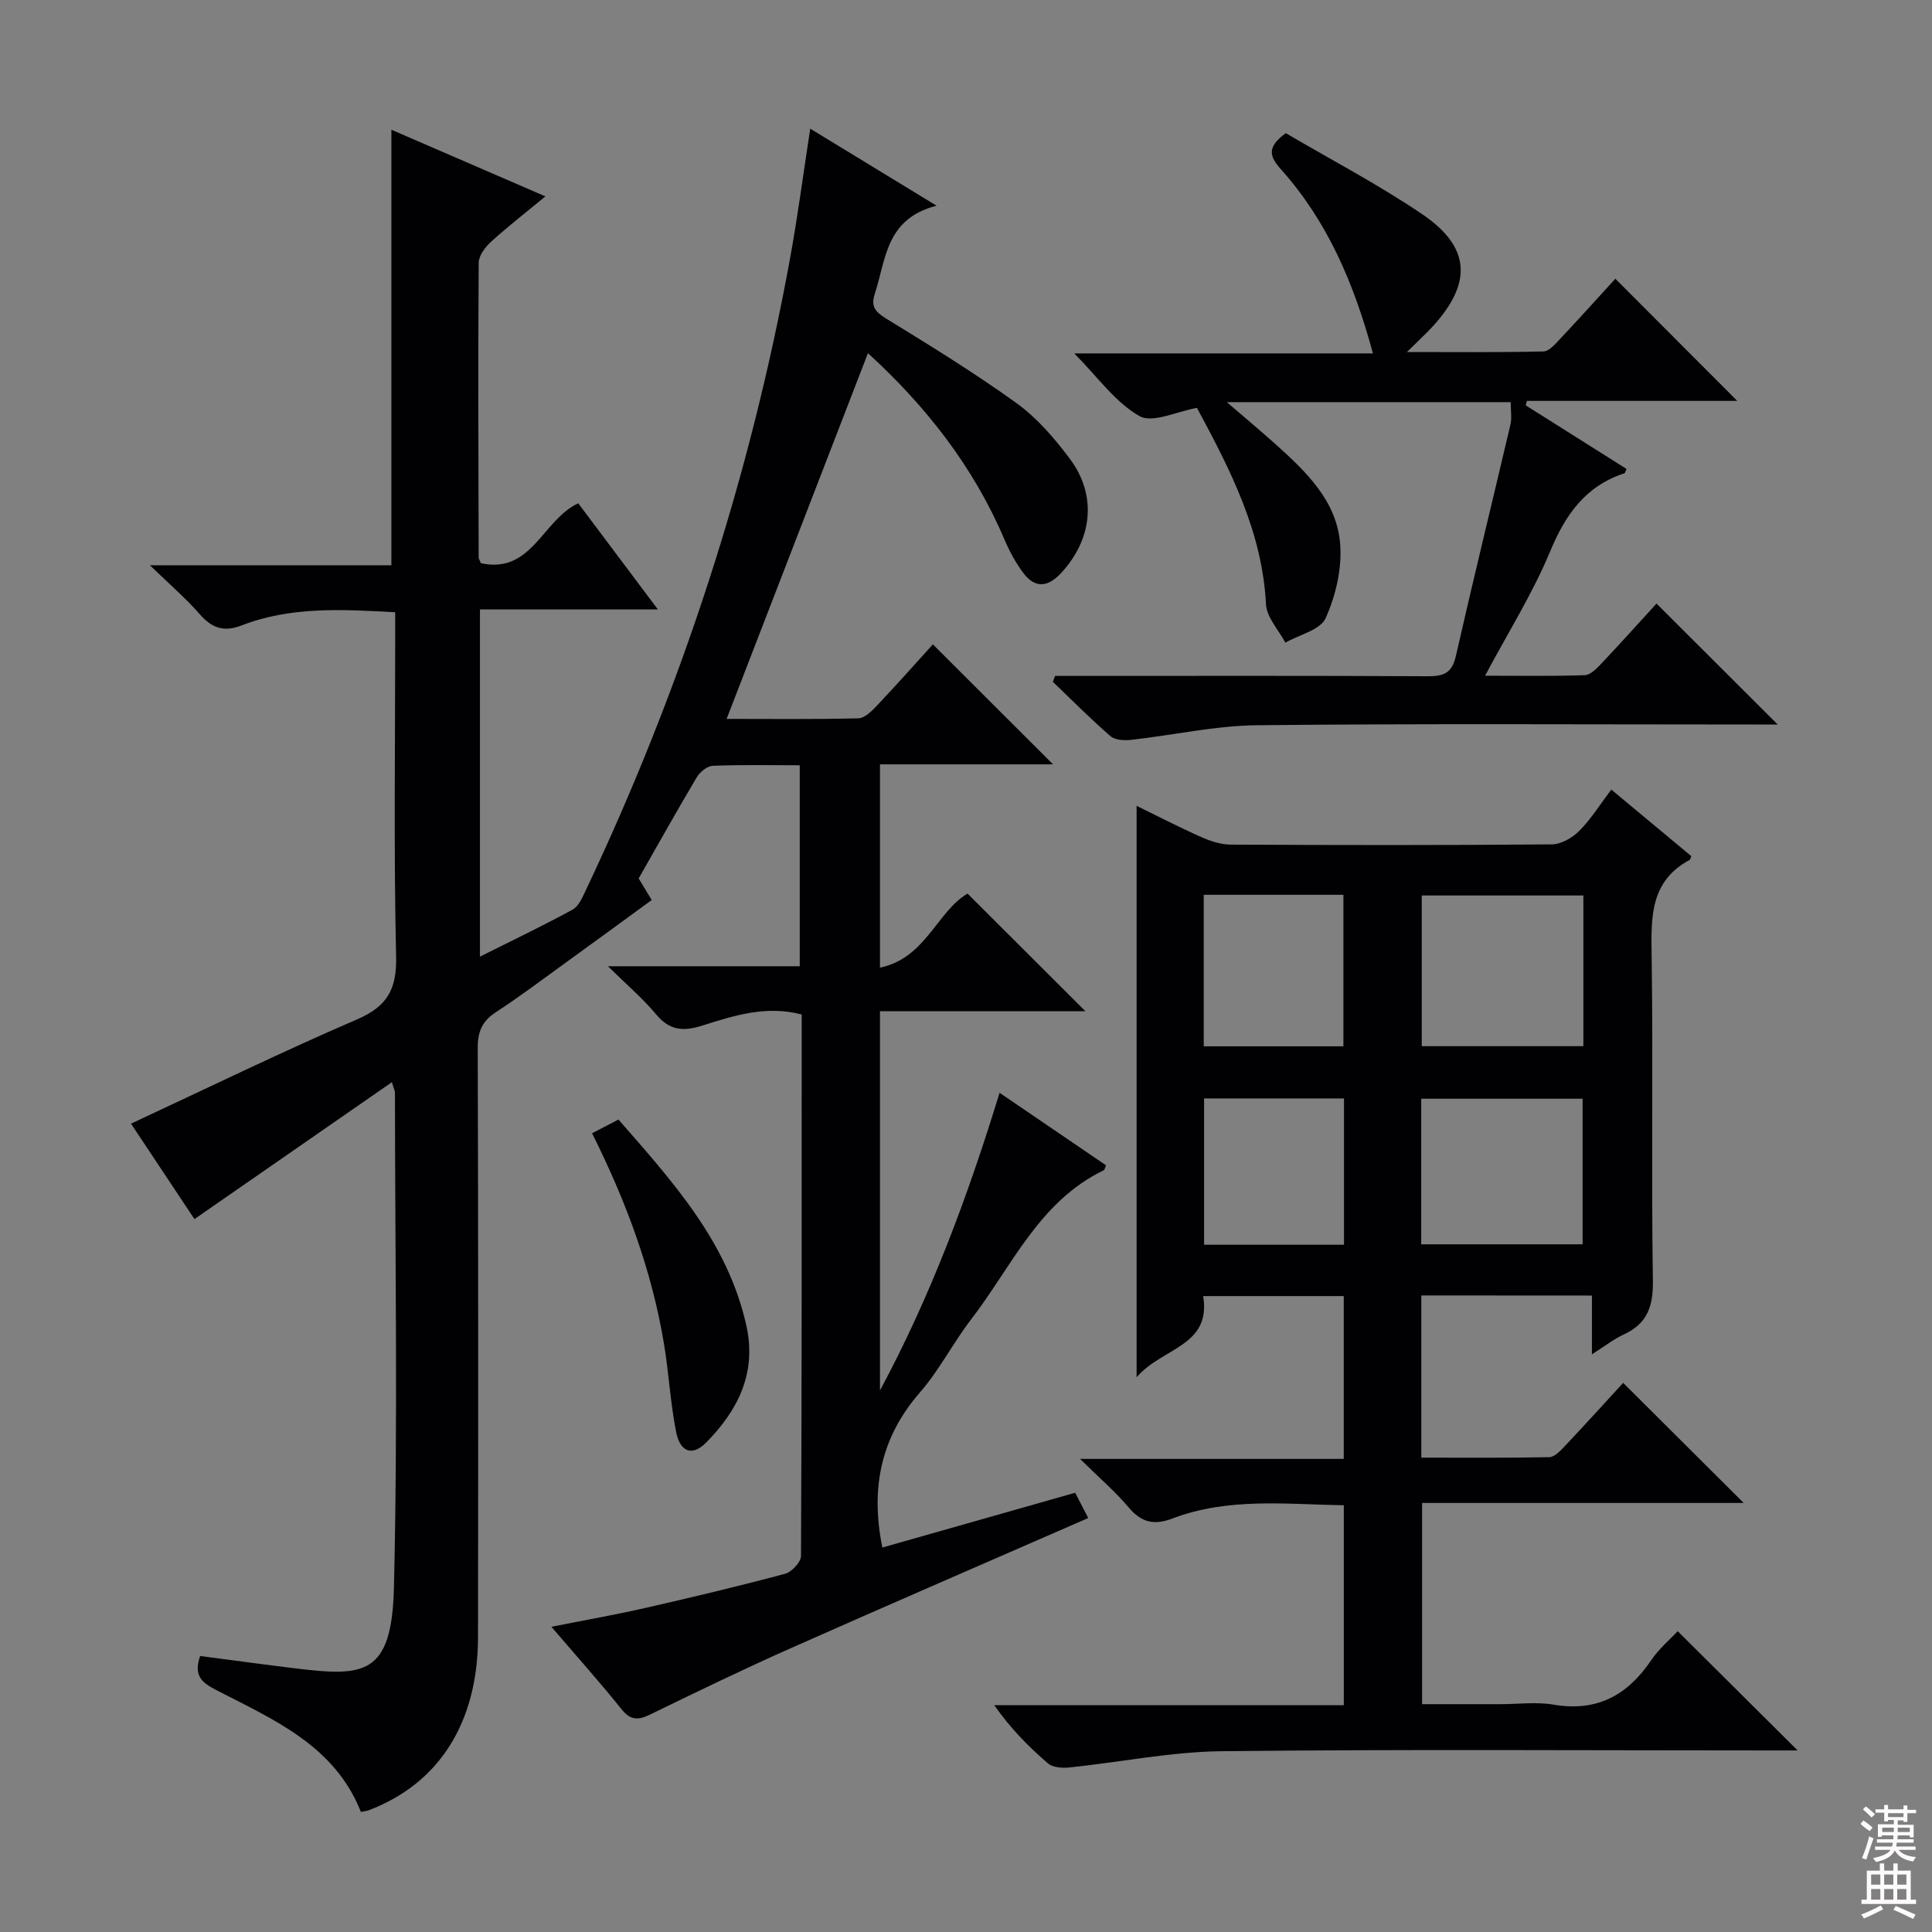 <svg enable-background="new 0 0 400 400" viewBox="0 0 400 400" xmlns="http://www.w3.org/2000/svg"><rect x="0" y="0" width="400" height="400" fill="#808080" stroke="none"/><g fill="#010103"><path d="m182.68 320.4c13.16-3.74 26.38-7.49 39.92-11.34.88 1.71 1.77 3.42 2.71 5.23-20.72 9.05-41.13 17.87-61.45 26.89-9.87 4.38-19.6 9.09-29.31 13.82-2.49 1.21-4.04 1.16-5.9-1.16-4.46-5.57-9.23-10.89-14.49-17.03 6.97-1.39 13.22-2.48 19.4-3.89 9.69-2.21 19.37-4.51 28.97-7.08 1.38-.37 3.3-2.42 3.31-3.7.18-37.32.14-74.63.14-112.1-7.34-1.94-14.04.23-20.62 2.31-3.94 1.25-6.76.98-9.53-2.35-2.73-3.28-6.03-6.08-9.96-9.95h39.71c0-14.03 0-27.56 0-41.61-6.07 0-12.04-.13-17.99.11-1.16.05-2.67 1.26-3.32 2.36-4.08 6.85-7.96 13.81-12.04 20.96.69 1.15 1.54 2.55 2.7 4.47-5.9 4.3-11.73 8.58-17.6 12.82-4.86 3.51-9.65 7.13-14.66 10.4-2.83 1.85-3.77 4-3.76 7.37.12 40.66.11 81.32.06 121.98-.02 17.73-8.06 30.36-22.62 35.88-.45.17-.96.21-1.63.35-5.45-13.79-18.11-19.12-30-25.26-2.91-1.5-4.71-2.94-3.28-7.02 6.48.84 13.14 1.76 19.81 2.57 14.07 1.7 19.87 1.5 20.31-16.72.82-34.14.23-68.31.21-102.47 0-.44-.25-.88-.64-2.18-13.77 9.55-27.21 18.87-40.87 28.34-4.43-6.66-8.91-13.39-13.14-19.76 15.79-7.34 31.12-14.83 46.77-21.57 6.27-2.7 8.27-6.21 8.12-13.02-.5-21.82-.19-43.65-.19-65.48 0-1.8 0-3.61 0-5.81-11.03-.61-21.63-1.21-31.81 2.73-3.7 1.43-6.16.54-8.67-2.34-2.83-3.25-6.14-6.08-10.3-10.12h49.99c0-30.47 0-60.18 0-90.17 10.13 4.38 20.61 8.92 31.89 13.8-4.06 3.35-7.79 6.24-11.27 9.41-1.2 1.09-2.53 2.86-2.54 4.33-.14 20.33-.06 40.65-.01 60.98 0 .3.22.6.46 1.22 10.54 2.32 12.73-8.95 20.16-12.4 5.17 6.89 10.5 13.99 16.49 21.98-12.79 0-24.63 0-36.84 0v71.88c6.55-3.28 12.95-6.34 19.17-9.73 1.27-.69 2.05-2.54 2.74-4 19.79-41.78 34.01-85.37 42.3-130.87 1.57-8.62 2.71-17.32 4.17-26.82 8.63 5.26 16.72 10.19 26.16 15.95-10.58 2.7-10.47 11.17-12.79 18.23-.82 2.49-.04 3.66 2.21 5.05 9.19 5.65 18.42 11.31 27.16 17.62 4.23 3.05 7.83 7.25 10.99 11.47 5.71 7.61 4.69 16.72-1.82 23.71-2.8 3.01-5.44 3.13-7.85-.11-1.56-2.11-2.84-4.49-3.87-6.91-6.44-15.13-16.33-27.65-28.24-38.53-9.75 25.23-19.41 50.23-29.26 75.72 9.09 0 18.18.11 27.27-.12 1.33-.03 2.82-1.53 3.89-2.67 4-4.23 7.87-8.59 11.54-12.64 8.15 8.13 16.24 16.21 24.88 24.84-12.05 0-23.86 0-35.83 0v42.09c9.48-1.96 11.78-11.61 18.13-15.33 8.04 8.03 16.1 16.06 24.4 24.35-13.97 0-28.16 0-42.53 0v78.52c10.4-19.35 18.08-39.82 24.76-61.63 7.7 5.24 14.88 10.14 22.05 15.02-.23.49-.29.92-.5 1.03-13.43 6.49-19.03 19.95-27.45 30.88-3.75 4.87-6.57 10.5-10.59 15.11-8.04 9.23-10.29 19.7-7.78 32.11z"/><path d="m294.27 268.21v33.58c8.95 0 17.72.08 26.49-.1 1.06-.02 2.24-1.25 3.1-2.16 4.22-4.47 8.35-9.03 12.2-13.22 8.24 8.21 16.35 16.29 24.95 24.86-22.24 0-44.23 0-66.58 0v41.66h16.24c3.67 0 7.42-.51 10.98.1 8.96 1.52 15.28-1.91 20.19-9.17 1.64-2.43 3.98-4.39 5.51-6.04 8.32 8.27 16.38 16.29 24.83 24.69-1.93 0-3.83 0-5.73 0-37.83 0-75.67-.26-113.5.16-10.54.12-21.05 2.28-31.59 3.37-1.45.15-3.41 0-4.4-.86-4.02-3.45-7.75-7.23-11.1-12.03h72.36c0-14.04 0-27.45 0-41.4-11.98-.2-23.94-1.65-35.45 2.73-3.81 1.45-6.43.87-9.08-2.27-2.76-3.28-6.06-6.1-10.08-10.06h54.6c0-11.55 0-22.46 0-33.71-9.62 0-19.17 0-29.11 0 1.72 10.44-8.47 10.61-13.78 16.81 0-40.08 0-78.89 0-118.31 4.47 2.18 8.84 4.45 13.33 6.44 1.91.85 4.08 1.57 6.14 1.59 22.17.11 44.33.14 66.5-.05 1.94-.02 4.26-1.37 5.7-2.81 2.42-2.44 4.27-5.44 6.61-8.54 5.74 4.78 11.2 9.32 16.58 13.8-.23.49-.26.72-.38.78-8.12 4.37-7.97 11.73-7.85 19.64.34 22.49-.08 45 .26 67.5.08 5.32-1.18 8.87-6.05 11.11-2.05.94-3.87 2.39-6.57 4.1 0-4.52 0-8.25 0-12.17-12.04-.02-23.47-.02-35.32-.02zm33.55-82.81c-11.48 0-22.5 0-33.46 0v31.2h33.46c0-10.53 0-20.66 0-31.2zm-33.57 72.22h33.41c0-10.22 0-20.12 0-30.14-11.3 0-22.32 0-33.41 0zm-45.03-40.99h28.92c0-10.72 0-21.06 0-31.37-9.87 0-19.29 0-28.92 0zm29.04 41.08c0-10.42 0-20.32 0-30.29-9.88 0-19.42 0-28.97 0v30.29z"/><path d="m312.77 83.26c-19.26 0-38.52 0-58.77 0 3.74 3.22 6.96 5.9 10.08 8.7 6.38 5.73 12.78 11.83 13.4 20.85.35 5.02-.94 10.55-3.02 15.17-1.1 2.45-5.45 3.43-8.34 5.07-1.4-2.64-3.87-5.23-4.01-7.94-.77-14.98-7.33-27.75-14.29-40.66-4.14.71-9.18 3.24-11.91 1.69-5.01-2.84-8.65-8.09-13.49-12.97h61.83c-3.92-14.49-9.41-27.34-19.02-38.09-2.34-2.62-3.09-4.55.98-7.51 9.14 5.37 18.99 10.53 28.15 16.71 10.11 6.83 10.52 14.24 2.31 23.26-1.42 1.56-2.99 2.97-5.38 5.34 10.17 0 19.23.1 28.28-.12 1.17-.03 2.43-1.54 3.42-2.58 3.96-4.21 7.83-8.51 11.45-12.47 8.51 8.53 16.71 16.74 25.24 25.29-7.12 0-14.47 0-21.82 0-7.24 0-14.49 0-21.73 0-.08.31-.16.61-.25.92 6.95 4.38 13.9 8.77 20.86 13.16-.2.45-.26.85-.43.91-8.04 2.64-12.19 8.52-15.37 16.17-3.6 8.67-8.67 16.73-13.47 25.74 7.16 0 13.9.12 20.62-.11 1.2-.04 2.51-1.4 3.48-2.43 3.99-4.22 7.88-8.55 11.39-12.4 8.46 8.44 16.74 16.71 25.09 25.04-1.27 0-3.03 0-4.78 0-34.32 0-68.65-.21-102.97.15-8.72.09-17.42 2.07-26.14 3.03-1.4.16-3.31.05-4.26-.77-4.12-3.58-7.97-7.47-11.92-11.25.15-.41.31-.82.46-1.22h5.14c23.99 0 47.99-.06 71.98.07 3.3.02 5.06-.62 5.86-4.18 3.63-15.99 7.55-31.92 11.29-47.89.34-1.4.06-2.94.06-4.68z"/><path d="m122.58 234.63c1.98-1.03 3.55-1.84 5.47-2.84 11.23 12.86 22.62 25.35 26.47 42.64 2.19 9.81-1.72 17.54-8.3 24.22-2.85 2.9-5.41 2.06-6.25-2.24-1.18-5.99-1.5-12.15-2.5-18.19-2.52-15.13-7.78-29.38-14.89-43.59z"/></g><path d="m385.2 377.6.6-.7c.6.4 1.3.9 1.9 1.5l-.6.7c-.8-.5-1.4-1-1.9-1.5zm.3 7.1c.6-1.4 1.1-2.9 1.5-4.5.3.1.6.3.9.4-.5 1.4-1 2.9-1.5 4.4zm.2-10.1.6-.6c.7.5 1.3 1.1 1.9 1.6l-.7.7c-.6-.6-1.2-1.2-1.8-1.7zm8.4-.8h.8v.9h1.8v.7h-1.8v1.8h-.8v-.3h-1.2v.9h3.3v2.6h-.8v-.4h-2.5c0 .3 0 .6-.1.8h3.4v.7h-3.5c0 .3-.1.6-.1.8h4v.7h-3.5c.7.9 1.9 1.3 3.6 1.5-.2.2-.4.5-.6.9-1.9-.3-3.2-1.1-3.8-2.3-.5 1.1-1.8 2-3.9 2.4-.2-.3-.4-.5-.6-.8 1.9-.4 3.1-.9 3.6-1.7h-3.2v-.7h3.5c.1-.2.1-.5.2-.8h-3.3v-.7h3.4c0-.2 0-.5 0-.8h-2.4v.3h-.8v-2.6h3.3v-.9h-1.2v.3h-.8v-1.8h-1.8v-.7h1.8v-.9h.8v.9h3.2zm-4.4 5.5h2.4c0-.3 0-.6 0-.9h-2.4zm1.2-3.1h3.2v-.8h-3.2zm4.4 2.2h-2.4v.9h2.5v-.9z" fill="#fcfafa"/><path d="m389.2 385.8h.9v1.5h1.9v-1.5h.9v1.5h2.7v6h1.1v.9h-11.3v-.9h1.1v-6h2.7zm.2 8.7.5.8c-1.2.6-2.5 1.3-4 1.9-.2-.3-.3-.6-.6-.8 1.6-.6 3-1.3 4.1-1.9zm-2-4.3h1.9v-2.1h-1.9zm0 3.1h1.9v-2.2h-1.9zm2.7-3.1h1.9v-2.1h-1.9zm0 3.1h1.9v-2.2h-1.9zm2.4 1.3c1.4.6 2.7 1.2 4.1 1.8l-.5.9c-1.5-.7-2.8-1.4-4.1-1.9zm2.2-6.5h-1.9v2.1h1.9zm-1.9 5.2h1.9v-2.2h-1.9z" fill="#fcfafa"/></svg>